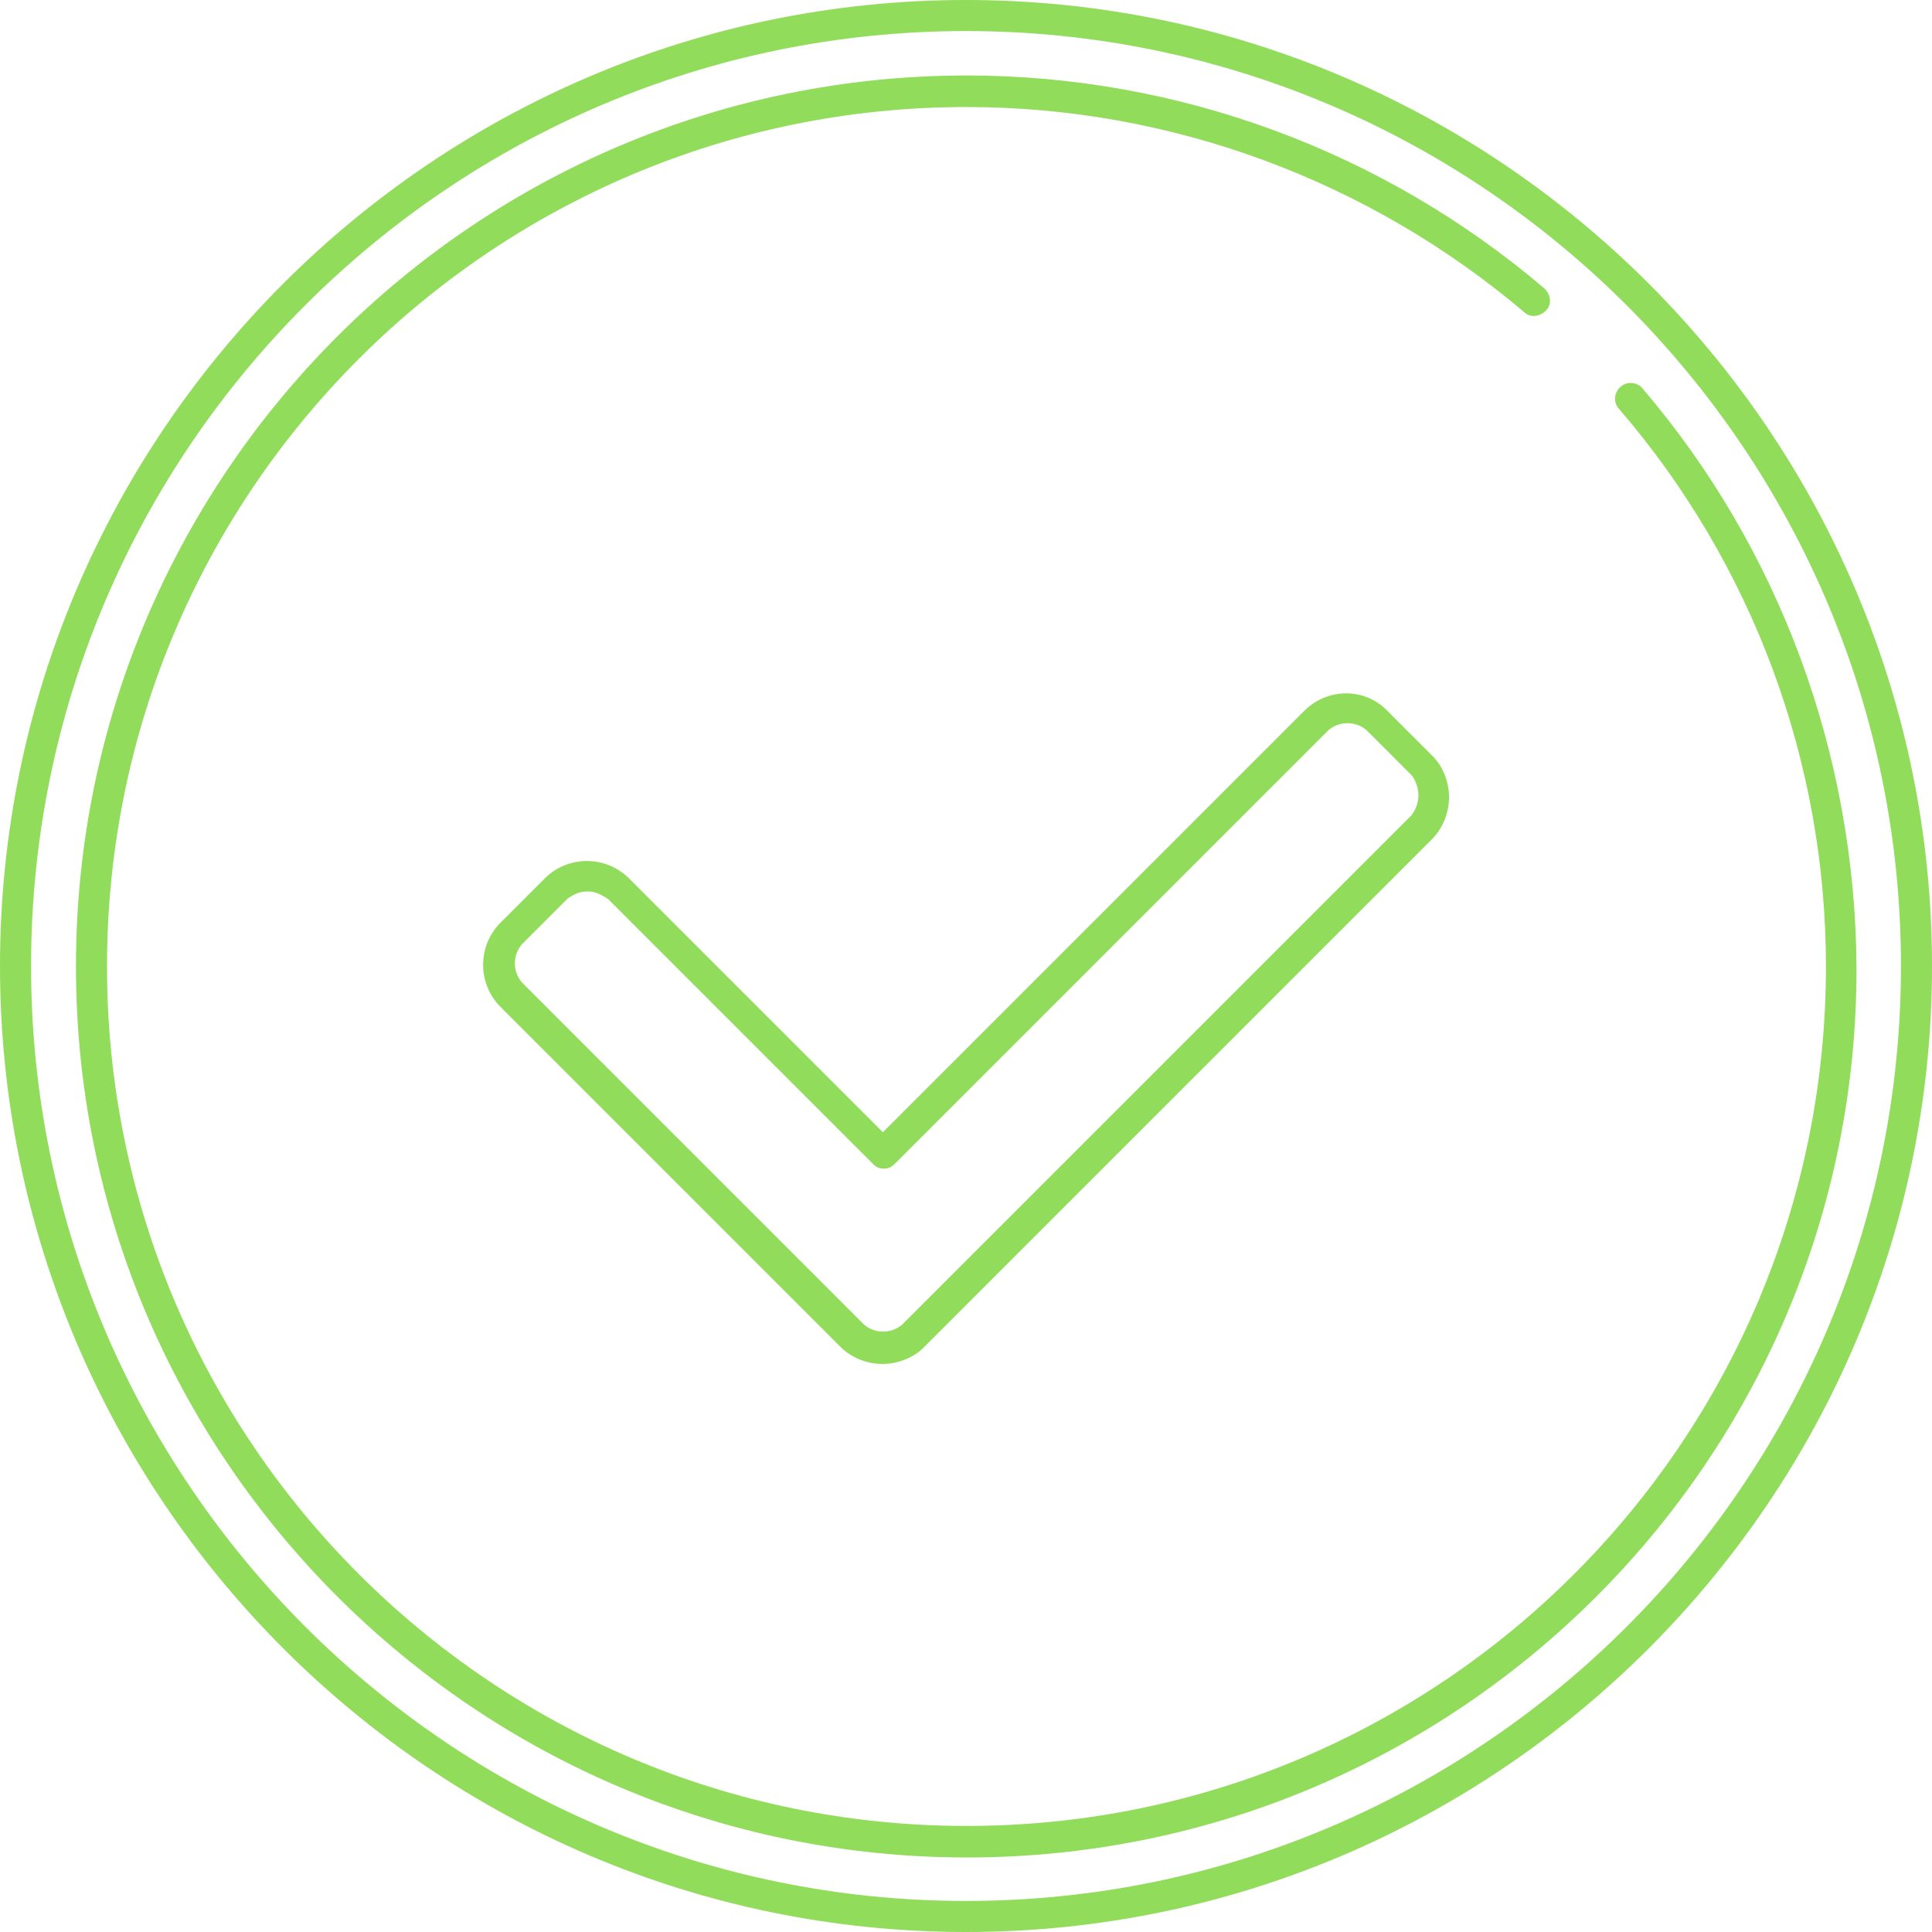<svg xmlns="http://www.w3.org/2000/svg" viewBox="0 0 347.812 347.812" width="512" height="512"><path d="M173.906 0C78.094 0 0 78.094 0 173.906s78.094 173.906 173.906 173.906 173.906-78.094 173.906-173.906S269.718 0 173.906 0zm0 342.222c-92.716 0-168.315-75.514-168.315-168.315S81.105 5.591 173.906 5.591c92.716 0 168.316 75.514 168.316 168.315s-75.6 168.316-168.316 168.316z" fill="#91DC5A"/><path d="M295.692 69.924c-.86-1.118-2.838-1.376-3.956-.258-1.118.86-1.376 2.838-.258 3.956 23.996 27.866 37.241 63.387 37.241 100.37 0 85.405-69.322 154.727-154.727 154.727S19.265 259.397 19.265 173.992 88.587 19.266 173.992 19.266c36.897 0 72.418 13.245 100.37 36.897 1.118 1.118 2.838.86 3.956-.258 1.118-1.118.86-2.838-.258-3.956-29.07-24.771-65.967-38.36-103.983-38.36-88.501 0-160.403 71.902-160.403 160.403s71.902 160.403 160.403 160.403 160.403-71.902 160.145-160.403c-.256-38.101-13.76-75.084-38.53-104.068z" fill="#91DC5A"/><path d="M257.764 135.976l-7.913-7.913c-4.044-4.299-10.838-4.299-15.052-.085l-75.858 75.858-45.669-45.67a10.746 10.746 0 0 0-15.223 0l-7.913 7.913a10.746 10.746 0 0 0 0 15.223l61.151 61.151c1.978 1.978 4.816 3.097 7.569 3.097s5.677-1.118 7.569-3.097l91.34-91.34c1.978-1.978 3.096-4.816 3.096-7.569-.001-2.837-1.119-5.676-3.097-7.568zm-3.785 10.924l-91.339 91.34c-1.978 1.978-5.333 1.978-7.311 0l-61.151-61.151c-1.978-1.978-1.978-5.333 0-7.311l7.913-7.913c1.118-.86 2.236-1.376 3.698-1.376s2.494.602 3.698 1.376l47.648 47.648c.602.602 1.118.86 1.978.86s1.376-.258 1.978-.86l77.836-77.836c1.978-1.978 5.333-1.978 7.311 0l7.913 7.913c.602.774 1.204 2.151 1.204 3.612 0 1.376-.602 2.838-1.376 3.698z" fill="#91DC5A"/></svg>